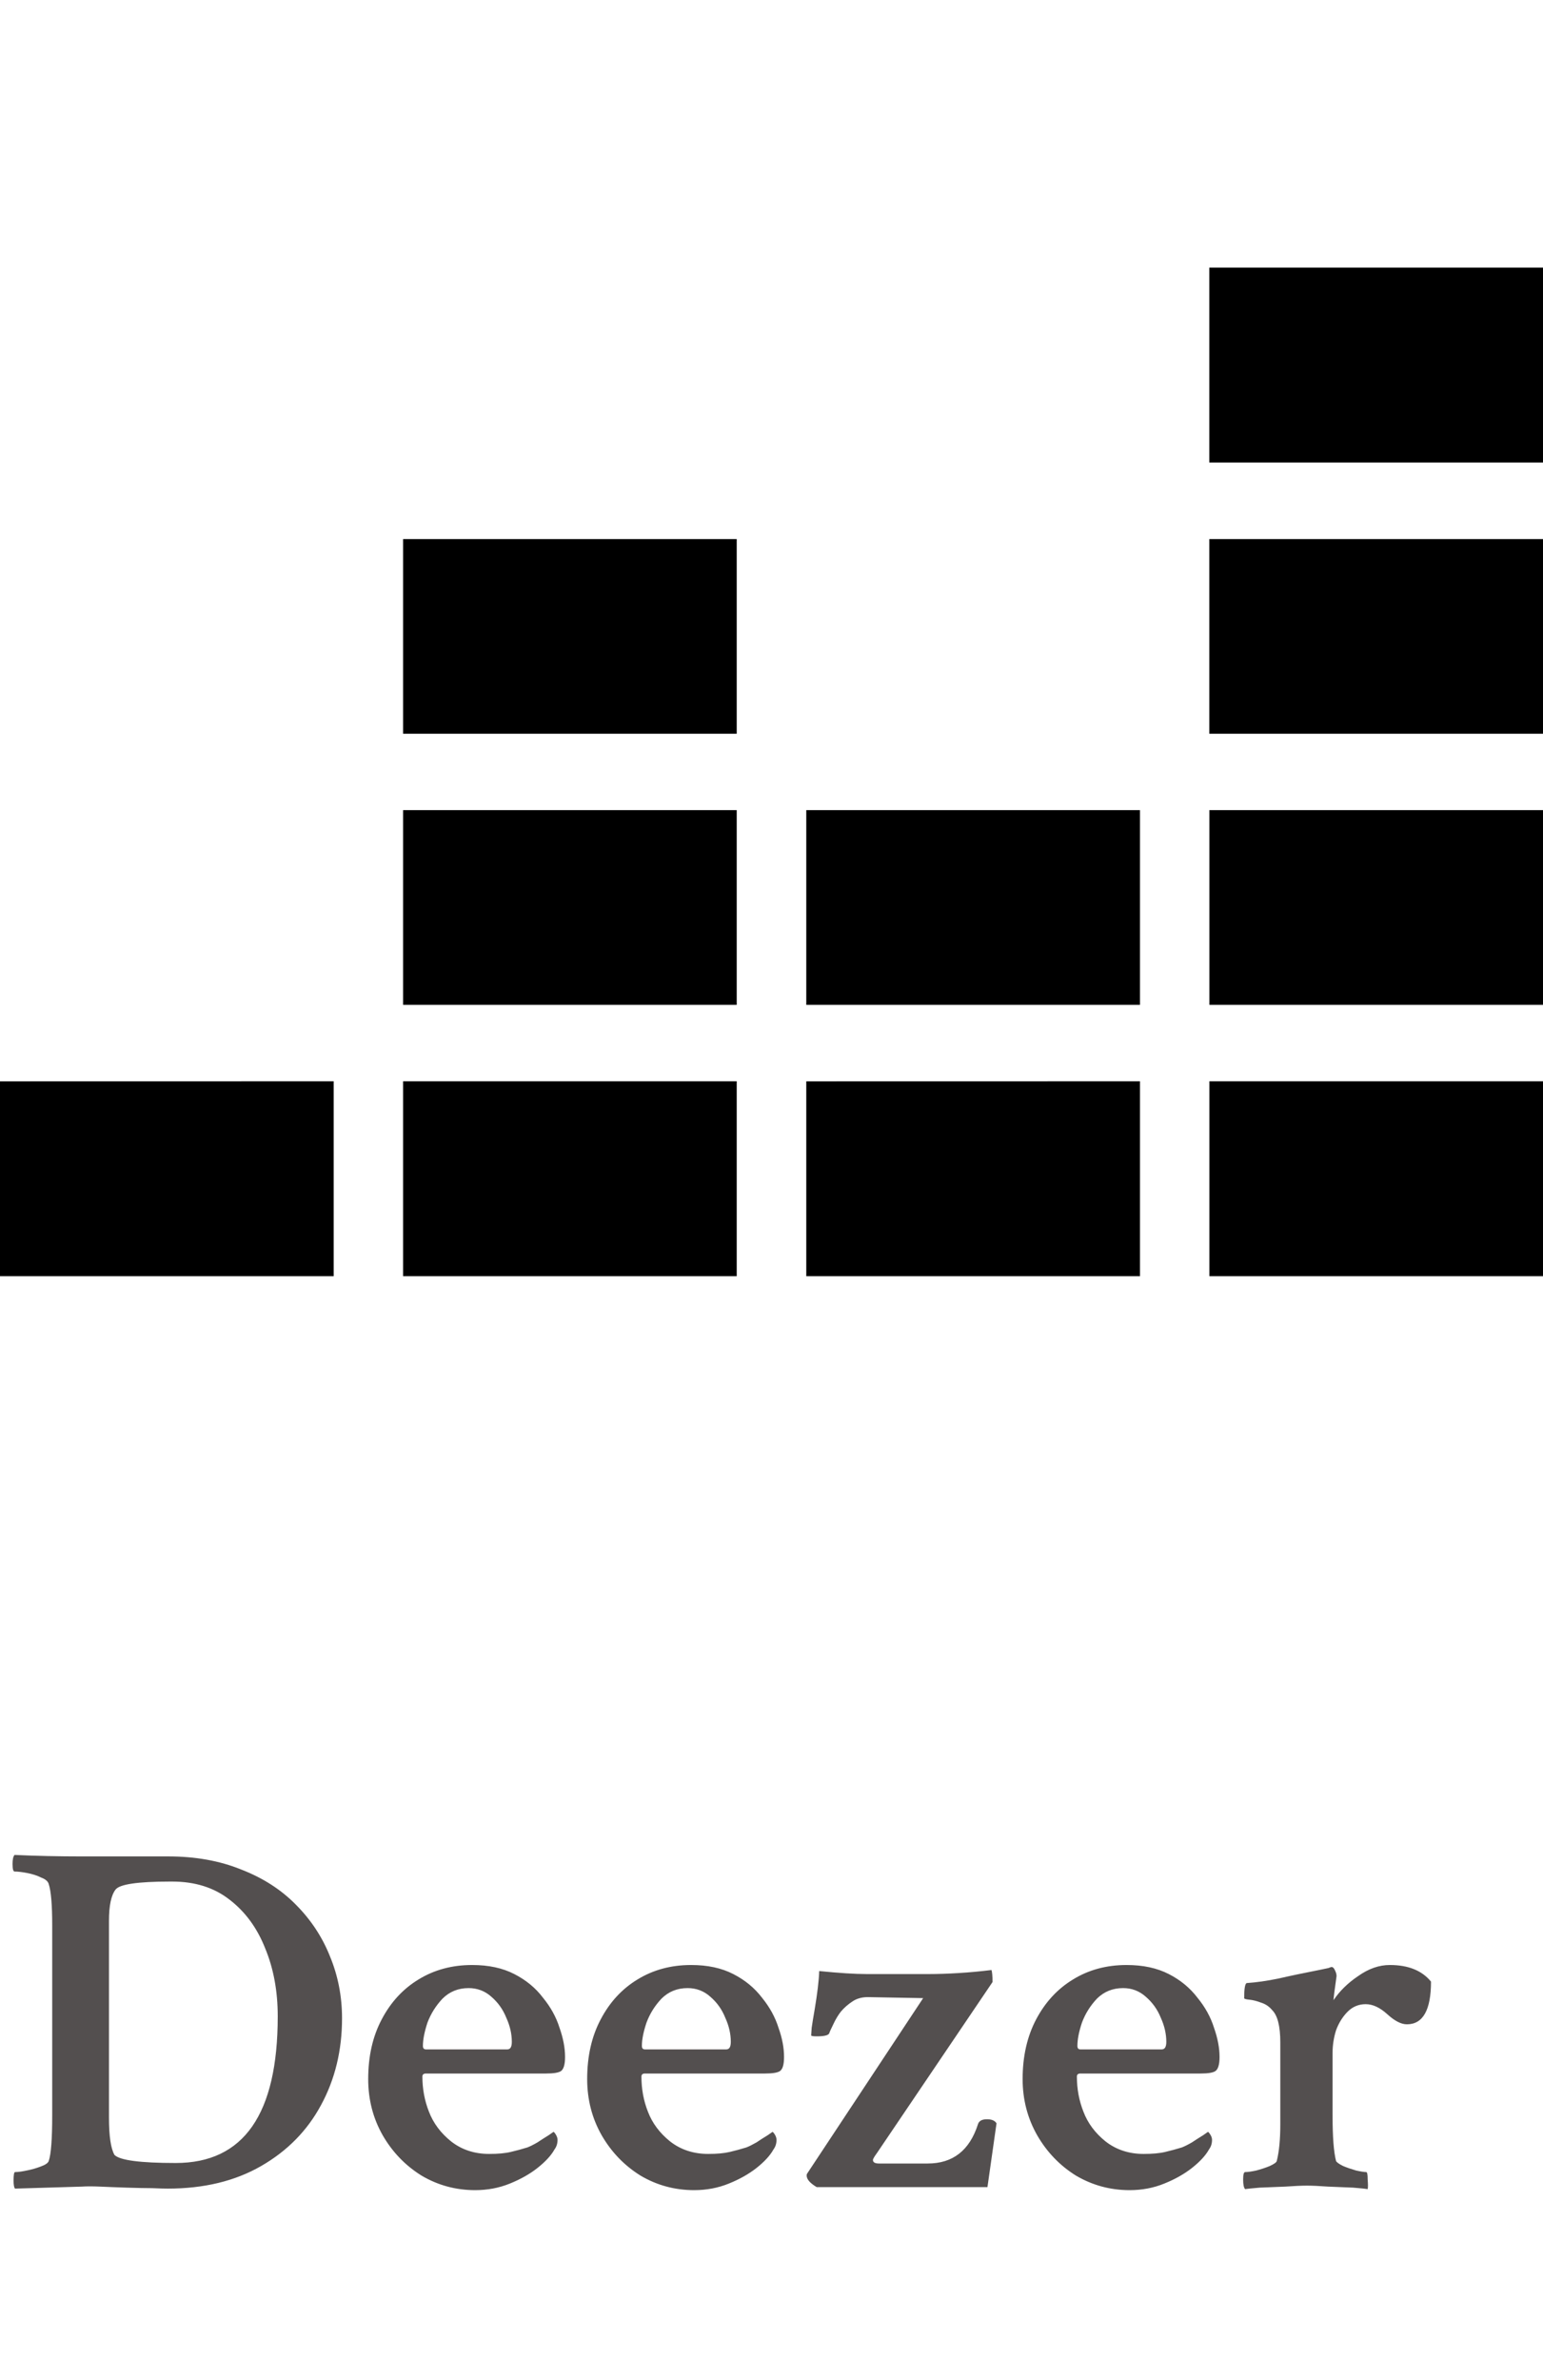<svg width="24" height="37" viewBox="0 0 24 37" fill="none">
          <path
            d="M18.81 4.16V7.19H24V4.16H18.81ZM6.27 8.38V11.407H11.459V8.38H6.27ZM18.81 8.38V11.407H24V8.38H18.81ZM6.27 12.594V15.621H11.459V12.594H6.27ZM12.541 12.594V15.621H17.731V12.594H12.541ZM18.811 12.594V15.621H24V12.594H18.81H18.811ZM0 16.81V19.839H5.19V16.809L0 16.81ZM6.27 16.81V19.839H11.459V16.809H6.269L6.27 16.81ZM12.541 16.81V19.839H17.731V16.809L12.541 16.81ZM18.811 16.81V19.839H24V16.809H18.81L18.811 16.81Z"
            fill="black"
          />
          <path
            d="M0.234 34.023C0.219 34.008 0.211 33.966 0.211 33.898C0.211 33.81 0.219 33.766 0.234 33.766C0.281 33.766 0.341 33.758 0.414 33.742C0.492 33.727 0.565 33.706 0.633 33.68C0.706 33.654 0.747 33.625 0.758 33.594C0.794 33.49 0.812 33.253 0.812 32.883V29.93C0.812 29.612 0.794 29.398 0.758 29.289C0.747 29.247 0.708 29.213 0.641 29.188C0.578 29.156 0.505 29.133 0.422 29.117C0.344 29.102 0.279 29.094 0.227 29.094C0.206 29.094 0.195 29.055 0.195 28.977C0.195 28.904 0.206 28.857 0.227 28.836C0.57 28.852 0.917 28.859 1.266 28.859H2.617C3.039 28.859 3.417 28.927 3.75 29.062C4.089 29.193 4.372 29.375 4.602 29.609C4.836 29.844 5.013 30.112 5.133 30.414C5.258 30.716 5.32 31.037 5.32 31.375C5.32 31.875 5.211 32.325 4.992 32.727C4.779 33.122 4.469 33.438 4.062 33.672C3.656 33.906 3.172 34.023 2.609 34.023C2.557 34.023 2.477 34.021 2.367 34.016C2.263 34.016 2.13 34.013 1.969 34.008C1.807 34.003 1.669 33.997 1.555 33.992C1.44 33.987 1.346 33.987 1.273 33.992L0.234 34.023ZM2.734 33.625C3.792 33.625 4.32 32.865 4.32 31.344C4.32 30.953 4.255 30.602 4.125 30.289C4 29.971 3.815 29.719 3.57 29.531C3.331 29.344 3.034 29.25 2.68 29.25H2.641C2.141 29.25 1.859 29.292 1.797 29.375C1.729 29.463 1.695 29.625 1.695 29.859V32.922C1.695 33.208 1.724 33.401 1.781 33.5C1.865 33.583 2.182 33.625 2.734 33.625ZM7.391 34.047C7.089 34.047 6.81 33.971 6.555 33.82C6.305 33.664 6.104 33.456 5.953 33.195C5.802 32.93 5.727 32.638 5.727 32.32C5.727 31.966 5.797 31.656 5.938 31.391C6.078 31.125 6.268 30.919 6.508 30.773C6.753 30.622 7.031 30.547 7.344 30.547C7.599 30.547 7.818 30.594 8 30.688C8.182 30.781 8.331 30.904 8.445 31.055C8.565 31.201 8.651 31.357 8.703 31.523C8.76 31.685 8.789 31.836 8.789 31.977C8.789 32.091 8.768 32.164 8.727 32.195C8.69 32.221 8.612 32.234 8.492 32.234H6.625C6.589 32.234 6.57 32.25 6.57 32.281C6.57 32.474 6.604 32.656 6.672 32.828C6.74 33.005 6.854 33.159 7.016 33.289C7.182 33.419 7.38 33.484 7.609 33.484C7.745 33.484 7.857 33.474 7.945 33.453C8.034 33.432 8.12 33.409 8.203 33.383C8.245 33.367 8.297 33.341 8.359 33.305C8.422 33.263 8.479 33.227 8.531 33.195C8.583 33.159 8.609 33.141 8.609 33.141C8.62 33.146 8.633 33.161 8.648 33.188C8.664 33.214 8.672 33.24 8.672 33.266C8.672 33.323 8.656 33.372 8.625 33.414C8.573 33.508 8.484 33.604 8.359 33.703C8.24 33.797 8.096 33.878 7.93 33.945C7.763 34.013 7.583 34.047 7.391 34.047ZM6.625 31.859H7.891C7.938 31.859 7.961 31.82 7.961 31.742C7.961 31.617 7.932 31.492 7.875 31.367C7.823 31.237 7.745 31.128 7.641 31.039C7.542 30.951 7.424 30.906 7.289 30.906C7.128 30.906 6.992 30.961 6.883 31.07C6.779 31.18 6.701 31.305 6.648 31.445C6.602 31.586 6.578 31.706 6.578 31.805C6.578 31.841 6.594 31.859 6.625 31.859ZM10.797 34.047C10.495 34.047 10.216 33.971 9.961 33.82C9.711 33.664 9.51 33.456 9.359 33.195C9.208 32.93 9.133 32.638 9.133 32.32C9.133 31.966 9.203 31.656 9.344 31.391C9.484 31.125 9.674 30.919 9.914 30.773C10.159 30.622 10.438 30.547 10.75 30.547C11.005 30.547 11.224 30.594 11.406 30.688C11.588 30.781 11.737 30.904 11.852 31.055C11.971 31.201 12.057 31.357 12.109 31.523C12.167 31.685 12.195 31.836 12.195 31.977C12.195 32.091 12.175 32.164 12.133 32.195C12.096 32.221 12.018 32.234 11.898 32.234H10.031C9.995 32.234 9.977 32.25 9.977 32.281C9.977 32.474 10.01 32.656 10.078 32.828C10.146 33.005 10.26 33.159 10.422 33.289C10.588 33.419 10.787 33.484 11.016 33.484C11.151 33.484 11.263 33.474 11.352 33.453C11.44 33.432 11.526 33.409 11.609 33.383C11.651 33.367 11.703 33.341 11.766 33.305C11.828 33.263 11.885 33.227 11.938 33.195C11.99 33.159 12.016 33.141 12.016 33.141C12.026 33.146 12.039 33.161 12.055 33.188C12.07 33.214 12.078 33.24 12.078 33.266C12.078 33.323 12.062 33.372 12.031 33.414C11.979 33.508 11.891 33.604 11.766 33.703C11.646 33.797 11.503 33.878 11.336 33.945C11.169 34.013 10.99 34.047 10.797 34.047ZM10.031 31.859H11.297C11.344 31.859 11.367 31.82 11.367 31.742C11.367 31.617 11.338 31.492 11.281 31.367C11.229 31.237 11.151 31.128 11.047 31.039C10.948 30.951 10.831 30.906 10.695 30.906C10.534 30.906 10.398 30.961 10.289 31.07C10.185 31.18 10.107 31.305 10.055 31.445C10.008 31.586 9.984 31.706 9.984 31.805C9.984 31.841 10 31.859 10.031 31.859ZM12.703 34C12.599 33.938 12.547 33.878 12.547 33.82C12.547 33.805 12.55 33.794 12.555 33.789L14.359 31.062L13.531 31.047C13.427 31.042 13.338 31.062 13.266 31.109C13.193 31.156 13.13 31.211 13.078 31.273C13.037 31.326 12.997 31.391 12.961 31.469C12.925 31.542 12.904 31.588 12.898 31.609C12.883 31.641 12.818 31.656 12.703 31.656C12.646 31.656 12.617 31.651 12.617 31.641C12.617 31.63 12.62 31.591 12.625 31.523C12.635 31.451 12.651 31.354 12.672 31.234C12.713 30.99 12.737 30.792 12.742 30.641C13.05 30.672 13.297 30.688 13.484 30.688H14.438C14.594 30.688 14.753 30.682 14.914 30.672C15.081 30.662 15.25 30.646 15.422 30.625C15.432 30.656 15.438 30.719 15.438 30.812L13.641 33.469C13.599 33.526 13.578 33.562 13.578 33.578C13.578 33.615 13.609 33.633 13.672 33.633H14.43C14.82 33.633 15.081 33.43 15.211 33.023C15.227 32.971 15.273 32.945 15.352 32.945C15.425 32.945 15.474 32.966 15.5 33.008L15.359 34H12.703ZM17.57 34.047C17.268 34.047 16.99 33.971 16.734 33.82C16.484 33.664 16.284 33.456 16.133 33.195C15.982 32.93 15.906 32.638 15.906 32.32C15.906 31.966 15.977 31.656 16.117 31.391C16.258 31.125 16.448 30.919 16.688 30.773C16.932 30.622 17.211 30.547 17.523 30.547C17.779 30.547 17.997 30.594 18.18 30.688C18.362 30.781 18.51 30.904 18.625 31.055C18.745 31.201 18.831 31.357 18.883 31.523C18.94 31.685 18.969 31.836 18.969 31.977C18.969 32.091 18.948 32.164 18.906 32.195C18.87 32.221 18.792 32.234 18.672 32.234H16.805C16.768 32.234 16.75 32.25 16.75 32.281C16.75 32.474 16.784 32.656 16.852 32.828C16.919 33.005 17.034 33.159 17.195 33.289C17.362 33.419 17.56 33.484 17.789 33.484C17.924 33.484 18.037 33.474 18.125 33.453C18.213 33.432 18.299 33.409 18.383 33.383C18.424 33.367 18.477 33.341 18.539 33.305C18.602 33.263 18.659 33.227 18.711 33.195C18.763 33.159 18.789 33.141 18.789 33.141C18.799 33.146 18.812 33.161 18.828 33.188C18.844 33.214 18.852 33.24 18.852 33.266C18.852 33.323 18.836 33.372 18.805 33.414C18.753 33.508 18.664 33.604 18.539 33.703C18.419 33.797 18.276 33.878 18.109 33.945C17.943 34.013 17.763 34.047 17.57 34.047ZM16.805 31.859H18.07C18.117 31.859 18.141 31.82 18.141 31.742C18.141 31.617 18.112 31.492 18.055 31.367C18.003 31.237 17.924 31.128 17.82 31.039C17.721 30.951 17.604 30.906 17.469 30.906C17.307 30.906 17.172 30.961 17.062 31.07C16.958 31.18 16.88 31.305 16.828 31.445C16.781 31.586 16.758 31.706 16.758 31.805C16.758 31.841 16.773 31.859 16.805 31.859ZM19.367 34.031C19.346 34.01 19.336 33.961 19.336 33.883C19.336 33.805 19.346 33.766 19.367 33.766C19.409 33.766 19.466 33.758 19.539 33.742C19.617 33.721 19.688 33.698 19.75 33.672C19.818 33.641 19.854 33.615 19.859 33.594C19.896 33.448 19.914 33.258 19.914 33.023V31.75C19.914 31.5 19.872 31.333 19.789 31.25C19.742 31.193 19.685 31.154 19.617 31.133C19.549 31.107 19.487 31.091 19.43 31.086C19.378 31.081 19.352 31.073 19.352 31.062C19.352 30.917 19.365 30.838 19.391 30.828C19.542 30.818 19.706 30.794 19.883 30.758C20.065 30.716 20.276 30.672 20.516 30.625C20.594 30.609 20.643 30.599 20.664 30.594C20.69 30.583 20.706 30.578 20.711 30.578C20.732 30.578 20.75 30.596 20.766 30.633C20.781 30.664 20.789 30.693 20.789 30.719C20.758 30.938 20.742 31.062 20.742 31.094C20.836 30.953 20.963 30.828 21.125 30.719C21.287 30.604 21.451 30.547 21.617 30.547C21.904 30.547 22.117 30.633 22.258 30.805C22.258 31.247 22.133 31.469 21.883 31.469C21.794 31.469 21.693 31.417 21.578 31.312C21.463 31.208 21.352 31.156 21.242 31.156C21.133 31.156 21.039 31.195 20.961 31.273C20.883 31.352 20.823 31.448 20.781 31.562C20.745 31.677 20.727 31.794 20.727 31.914V32.891C20.727 33.219 20.745 33.453 20.781 33.594C20.792 33.615 20.828 33.641 20.891 33.672C20.953 33.698 21.021 33.721 21.094 33.742C21.167 33.758 21.219 33.766 21.25 33.766C21.266 33.766 21.273 33.805 21.273 33.883C21.279 33.956 21.279 34.005 21.273 34.031C21.247 34.026 21.172 34.018 21.047 34.008C20.927 34.003 20.797 33.997 20.656 33.992C20.521 33.982 20.412 33.977 20.328 33.977C20.245 33.977 20.133 33.982 19.992 33.992C19.852 33.997 19.719 34.003 19.594 34.008C19.474 34.018 19.398 34.026 19.367 34.031Z"
            fill="#534F4F"
          />
        </svg>